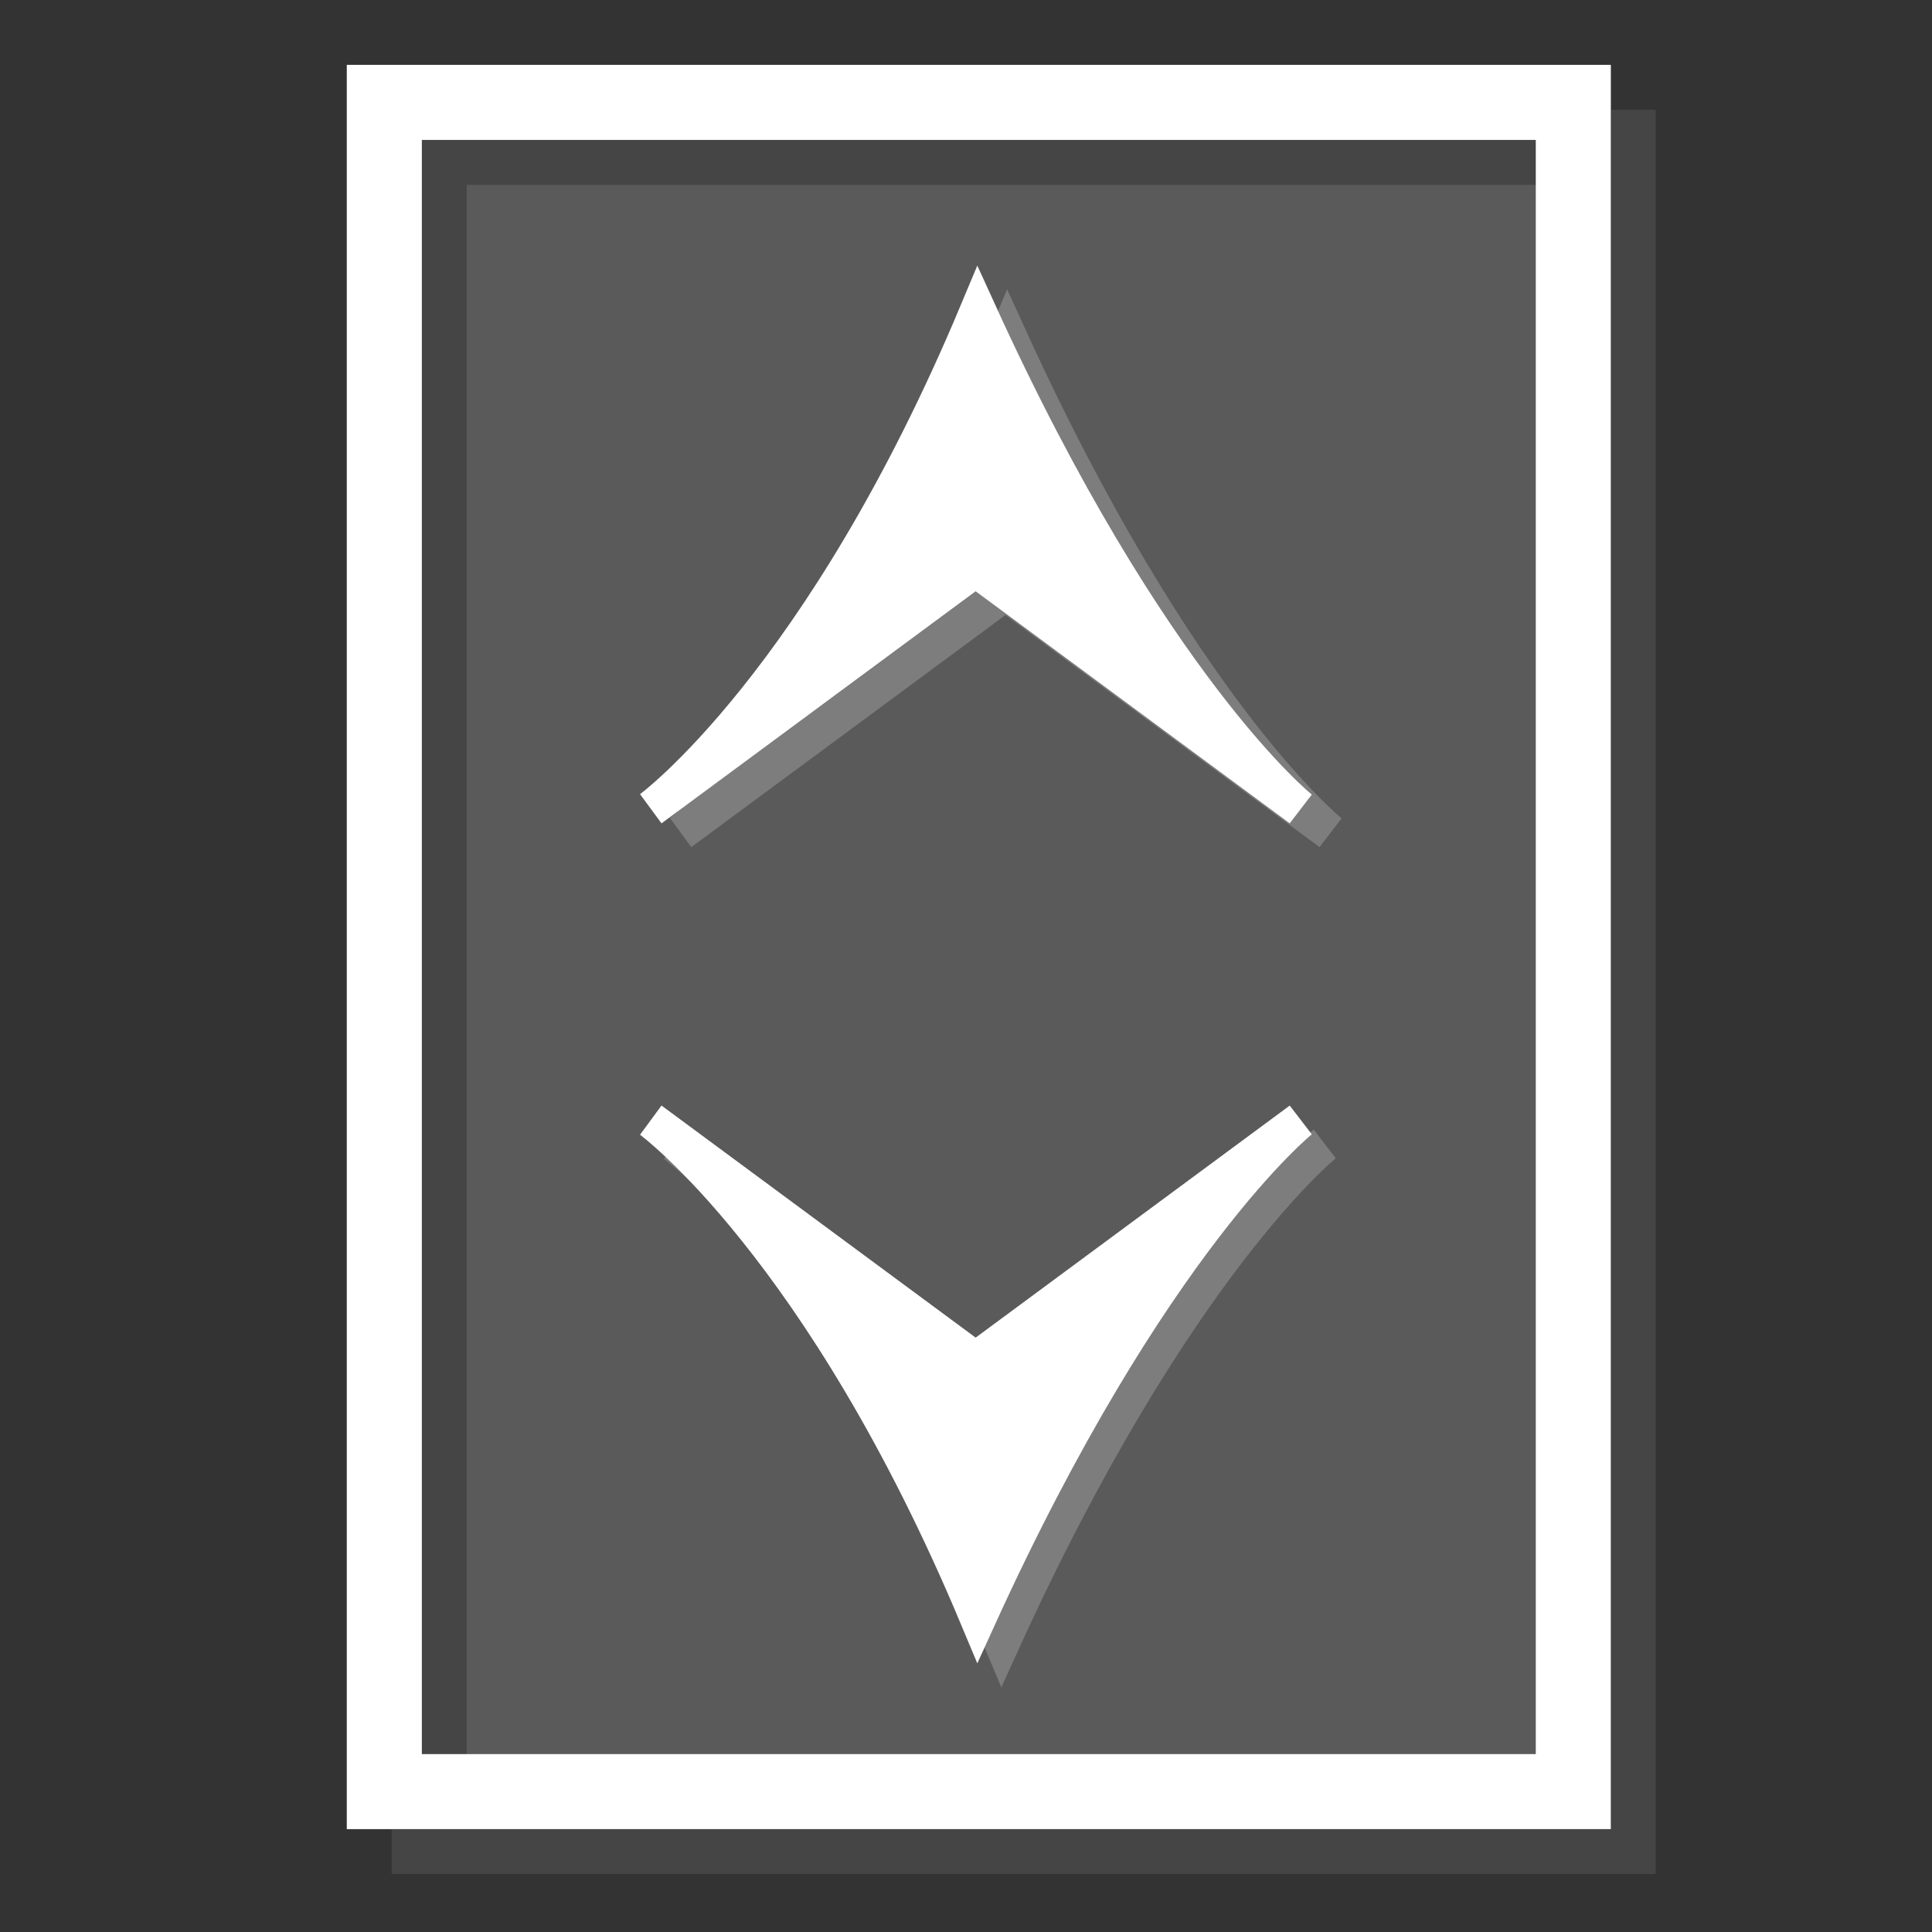 <?xml version="1.0" encoding="UTF-8" standalone="no"?>
<!-- Created with Inkscape (http://www.inkscape.org/) -->

<svg
   xmlns:dc="http://purl.org/dc/elements/1.1/"
   xmlns:cc="http://creativecommons.org/ns#"
   xmlns:rdf="http://www.w3.org/1999/02/22-rdf-syntax-ns#"
   xmlns:svg="http://www.w3.org/2000/svg"
   xmlns="http://www.w3.org/2000/svg"
   xmlns:sodipodi="http://sodipodi.sourceforge.net/DTD/sodipodi-0.dtd"
   xmlns:inkscape="http://www.inkscape.org/namespaces/inkscape"
   width="256"
   height="256"
   viewBox="0 0 256 256"
   id="svg2"
   version="1.1"
   inkscape:version="0.91 r13725"
   sodipodi:docname="pages.svg">
  <rect x="0" y="0" width="256" height="256" fill="#333333" stroke="none"/>
  <title
     id="title4929">TOC</title>
  <defs
     id="defs4" />
  <sodipodi:namedview
     id="base"
     pagecolor="#ffffff"
     bordercolor="#666666"
     borderopacity="1.0"
     inkscape:pageopacity="0.0"
     inkscape:pageshadow="2"
     inkscape:zoom="0.98994949"
     inkscape:cx="183.66206"
     inkscape:cy="140.6932"
     inkscape:document-units="px"
     inkscape:current-layer="layer1"
     showgrid="false"
     showguides="true"
     inkscape:guide-bbox="true"
     fit-margin-top="0"
     fit-margin-left="0"
     fit-margin-right="0"
     fit-margin-bottom="0"
     inkscape:window-width="1366"
     inkscape:window-height="709"
     inkscape:window-x="0"
     inkscape:window-y="27"
     inkscape:window-maximized="1"
     units="px">
    <sodipodi:guide
       position="40.027,117.115"
       orientation="1,0"
       id="guide4157" />
    <sodipodi:guide
       position="82.643,159.478"
       orientation="1,0"
       id="guide4159" />
    <sodipodi:guide
       position="124.643,97.5"
       orientation="1,0"
       id="guide6119" />
    <sodipodi:guide
       position="67.428,111.622"
       orientation="0,1"
       id="guide6121" />
  </sodipodi:namedview>
  <g
     inkscape:label="Layer 1"
     inkscape:groupmode="layer"
     id="layer1"
     transform="translate(-110.345,-318.731)">
    <g
       id="g9073"
       transform="matrix(1.59,0,0,1.59,-66.691,-334.211)">
      <rect
         style="opacity:1;fill:#7f7f7f;fill-opacity:0.52;stroke:#565656;stroke-width:6.253;stroke-linecap:round;stroke-linejoin:miter;stroke-miterlimit:4;stroke-dasharray:none;stroke-opacity:1"
         id="rect8454"
         width="99.084"
         height="140.772"
         x="143.372"
         y="419.189" />
      <rect
         style="opacity:1;fill:none;fill-opacity:1;stroke:#454545;stroke-width:6.253;stroke-linecap:round;stroke-linejoin:miter;stroke-miterlimit:4;stroke-dasharray:none;stroke-opacity:1"
         id="rect4755"
         width="99.084"
         height="140.772"
         x="147.112"
         y="422.93" />
      <rect
         y="419.189"
         x="143.372"
         height="140.772"
         width="99.084"
         id="rect4192"
         style="opacity:1;fill:none;fill-opacity:1;stroke:#ffffff;stroke-width:6.253;stroke-linecap:round;stroke-linejoin:miter;stroke-miterlimit:4;stroke-dasharray:none;stroke-opacity:1" />
      <g
         transform="translate(0,-4)"
         id="g6160">
        <path
           sodipodi:nodetypes="ccccc"
           style="fill:#ffffff;fill-opacity:1;fill-rule:evenodd;stroke:#7d7d7d;stroke-width:3.021;stroke-linecap:butt;stroke-linejoin:miter;stroke-miterlimit:4;stroke-dasharray:none;stroke-opacity:1"
           d="m 167.579,510.006 c 0,0 14.29,10.475 27.269,41.492 14.335,-31.483 26.874,-41.492 26.874,-41.492 l -27.071,20 z"
           id="path6158"
           inkscape:connector-curvature="0" />
        <path
           inkscape:connector-curvature="0"
           id="path6135"
           d="m 165.579,508.006 c 0,0 14.29,10.475 27.269,41.492 14.335,-31.483 26.874,-41.492 26.874,-41.492 l -27.071,20 z"
           style="fill:#ffffff;fill-opacity:1;fill-rule:evenodd;stroke:#ffffff;stroke-width:3.021;stroke-linecap:butt;stroke-linejoin:miter;stroke-miterlimit:4;stroke-dasharray:none;stroke-opacity:1"
           sodipodi:nodetypes="ccccc" />
      </g>
      <path
         sodipodi:nodetypes="ccccc"
         style="fill:#777777;fill-opacity:1;fill-rule:evenodd;stroke:#7d7d7d;stroke-width:3.021;stroke-linecap:butt;stroke-linejoin:miter;stroke-miterlimit:4;stroke-dasharray:none;stroke-opacity:1"
         d="m 168.064,480.033 c 0,0 14.29,-10.475 27.269,-41.492 14.335,31.483 26.874,41.492 26.874,41.492 l -27.071,-20 z"
         id="path6166"
         inkscape:connector-curvature="0" />
      <path
         inkscape:connector-curvature="0"
         id="path6168"
         d="m 165.579,478.053 c 0,0 14.29,-10.475 27.269,-41.492 14.335,31.483 26.874,41.492 26.874,41.492 l -27.071,-20 z"
         style="fill:#ffffff;fill-opacity:1;fill-rule:evenodd;stroke:#ffffff;stroke-width:3.021;stroke-linecap:butt;stroke-linejoin:miter;stroke-miterlimit:4;stroke-dasharray:none;stroke-opacity:1"
         sodipodi:nodetypes="ccccc" />
    </g>
  </g>
</svg>
